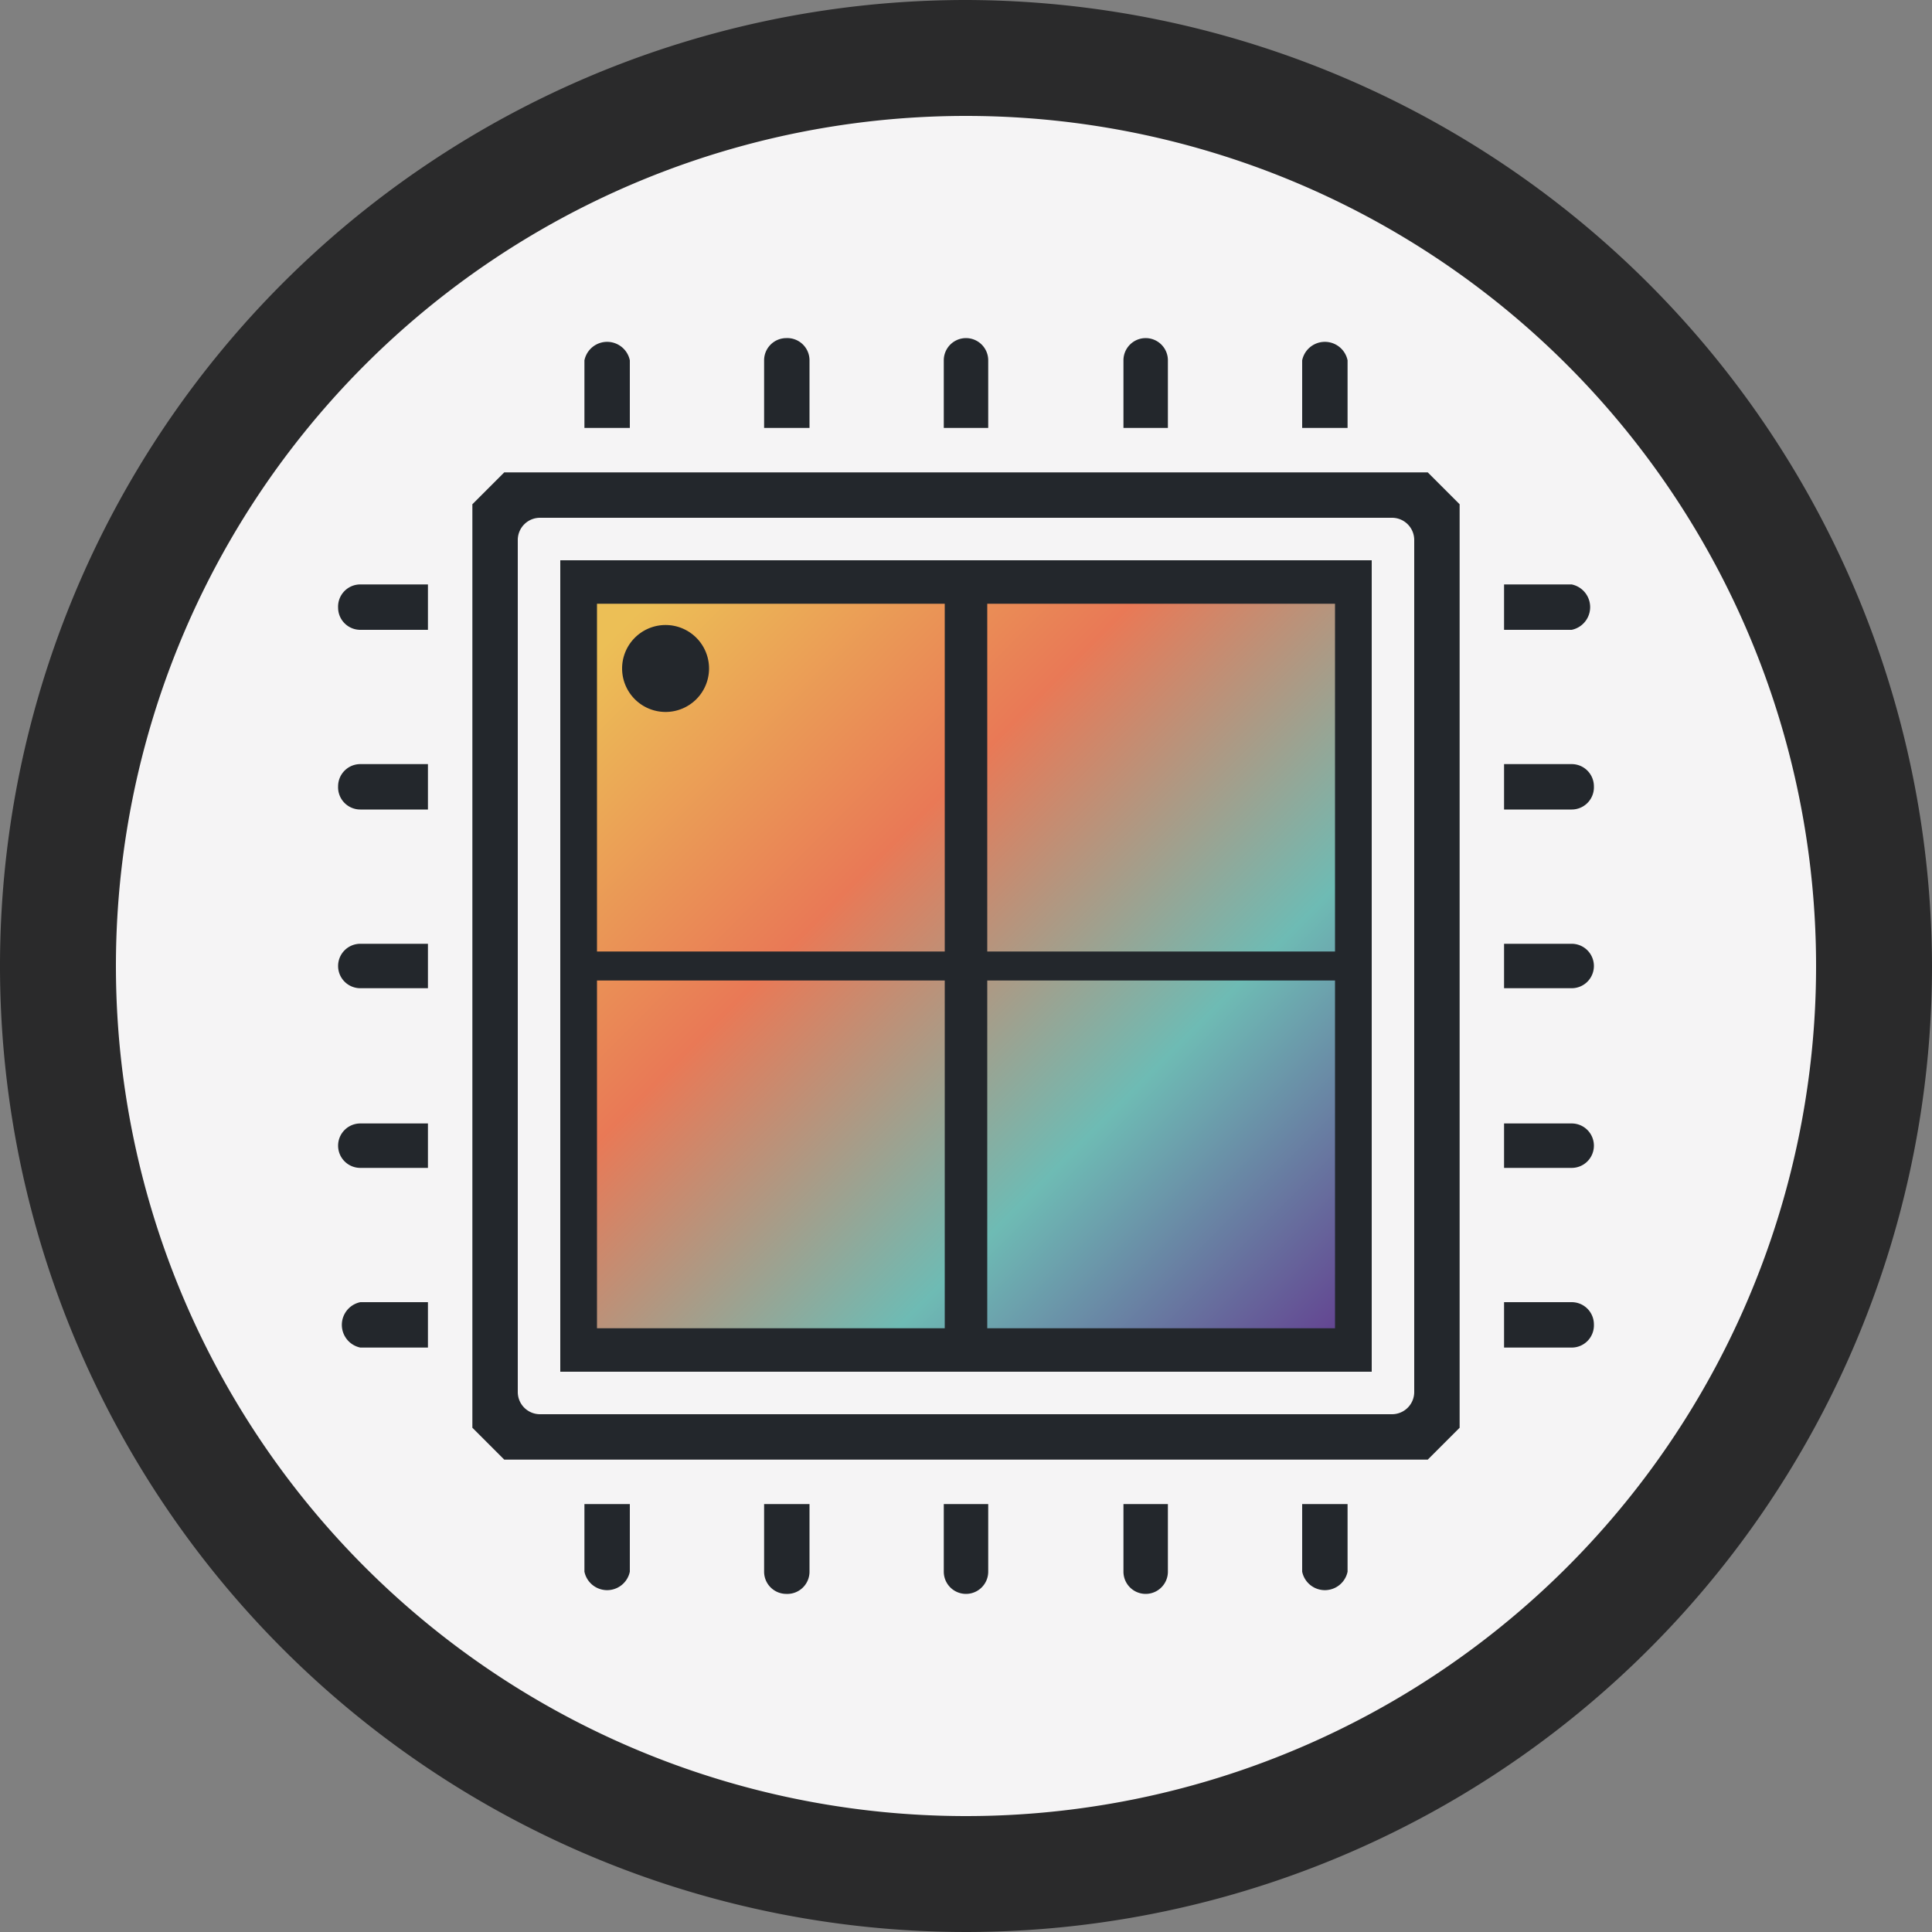 <svg xmlns="http://www.w3.org/2000/svg" xmlns:xlink="http://www.w3.org/1999/xlink" width="70.6mm" height="70.6mm" viewBox="0 0 200 200">
  <rect x="0" y="0" width="200" height="200" fill="#808080" stroke="none"/>
  <defs>
    <linearGradient id="Gradient_bez_nazwy_15" data-name="Gradient bez nazwy 15" x1="1.87" y1="2.71" x2="150.97" y2="150.54" gradientUnits="userSpaceOnUse">
      <stop offset="0.42" stop-color="#ecbf56"/>
      <stop offset="0.59" stop-color="#e97956"/>
      <stop offset="0.76" stop-color="#6ebbb4"/>
      <stop offset="0.93" stop-color="#62398e"/>
    </linearGradient>
  </defs>
  <g id="Warstwa_2" data-name="Warstwa 2">
    <g id="Warstwa_1-2" data-name="Warstwa 1">
      <g>
        <g>
          <g>
            <circle cx="100" cy="100" r="94" fill="#f5f4f5"/>
            <path d="M100,12a88,88,0,1,1-88,88,88,88,0,0,1,88-88m0-12A100,100,0,1,0,200,100,100.2,100.2,0,0,0,100,0Z" fill="#2a2a2b"/>
          </g>
          <path d="M102.3,155.7H97.7v7a2.3,2.3,0,0,0,4.6,0Z" fill="#23272c"/>
          <path d="M58.2,141.8h83.6V58.2H58.2Zm9.3-78.9a4.6,4.6,0,1,1-4.6,4.6A4.5,4.5,0,0,1,67.5,62.9Z" fill="#23272c"/>
          <path d="M151.1,147.8V52.2l-3.3-3.3H52.2l-3.3,3.3v95.6l3.3,3.3h95.6Zm-4.7-3.7a2.3,2.3,0,0,1-2.3,2.3H55.9a2.3,2.3,0,0,1-2.3-2.3V55.9a2.3,2.3,0,0,1,2.3-2.3h88.2a2.3,2.3,0,0,1,2.3,2.3Z" fill="#23272c"/>
          <path d="M120.9,155.7h-4.6v7a2.3,2.3,0,0,0,4.6,0Z" fill="#23272c"/>
          <path d="M139.5,155.7h-4.7v7a2.4,2.4,0,0,0,4.7,0Z" fill="#23272c"/>
          <path d="M165,100a2.3,2.3,0,0,0-2.3-2.3h-7v4.6h7A2.3,2.3,0,0,0,165,100Z" fill="#23272c"/>
          <path d="M165,81.4a2.3,2.3,0,0,0-2.3-2.3h-7v4.7h7A2.3,2.3,0,0,0,165,81.4Z" fill="#23272c"/>
          <path d="M162.7,60.5h-7v4.7h7a2.4,2.4,0,0,0,0-4.7Z" fill="#23272c"/>
          <path d="M165,118.6a2.3,2.3,0,0,0-2.3-2.3h-7v4.6h7A2.3,2.3,0,0,0,165,118.6Z" fill="#23272c"/>
          <path d="M165,137.1a2.3,2.3,0,0,0-2.3-2.3h-7v4.7h7A2.3,2.3,0,0,0,165,137.1Z" fill="#23272c"/>
          <path d="M83.8,155.7H79.1v7a2.3,2.3,0,0,0,2.3,2.3,2.3,2.3,0,0,0,2.4-2.3Z" fill="#23272c"/>
          <path d="M134.8,44.3h4.7v-7a2.4,2.4,0,0,0-4.7,0Z" fill="#23272c"/>
          <path d="M35,81.4a2.3,2.3,0,0,0,2.3,2.4h7V79.1h-7A2.3,2.3,0,0,0,35,81.4Z" fill="#23272c"/>
          <path d="M35,100a2.3,2.3,0,0,0,2.3,2.3h7V97.7h-7A2.3,2.3,0,0,0,35,100Z" fill="#23272c"/>
          <path d="M116.3,44.3h4.6v-7a2.3,2.3,0,0,0-4.6,0Z" fill="#23272c"/>
          <path d="M35,62.9a2.3,2.3,0,0,0,2.3,2.3h7V60.5h-7A2.3,2.3,0,0,0,35,62.9Z" fill="#23272c"/>
          <path d="M35,118.6a2.3,2.3,0,0,0,2.3,2.3h7v-4.6h-7A2.3,2.3,0,0,0,35,118.6Z" fill="#23272c"/>
          <path d="M37.3,139.5h7v-4.7h-7a2.4,2.4,0,0,0,0,4.7Z" fill="#23272c"/>
          <path d="M79.1,44.3h4.7v-7A2.3,2.3,0,0,0,81.4,35a2.3,2.3,0,0,0-2.3,2.3Z" fill="#23272c"/>
          <path d="M60.5,44.3h4.7v-7a2.4,2.4,0,0,0-4.7,0Z" fill="#23272c"/>
          <path d="M65.2,155.7H60.5v7a2.4,2.4,0,0,0,4.7,0Z" fill="#23272c"/>
          <path d="M97.7,44.3h4.6v-7a2.3,2.3,0,0,0-4.6,0Z" fill="#23272c"/>
        </g>
        <g>
          <rect x="58" y="58" width="84" height="84" fill="#23272c"/>
          <circle cx="69" cy="69.2" r="4.5" fill="#23272c"/>
          <path d="M138.2,98.5h-36v-36h36Zm-40.4,3h-36v36h36Zm40.4,0h-36v36h36Zm-40.4-39v36h-36v-36Z" fill="url(#Gradient_bez_nazwy_15)"/>
          <path d="M69,73.7a4.5,4.5,0,1,1,4.4-4.5A4.5,4.5,0,0,1,69,73.7Z" fill="#23272c"/>
        </g>
      </g>
    </g>
  </g>
</svg>
